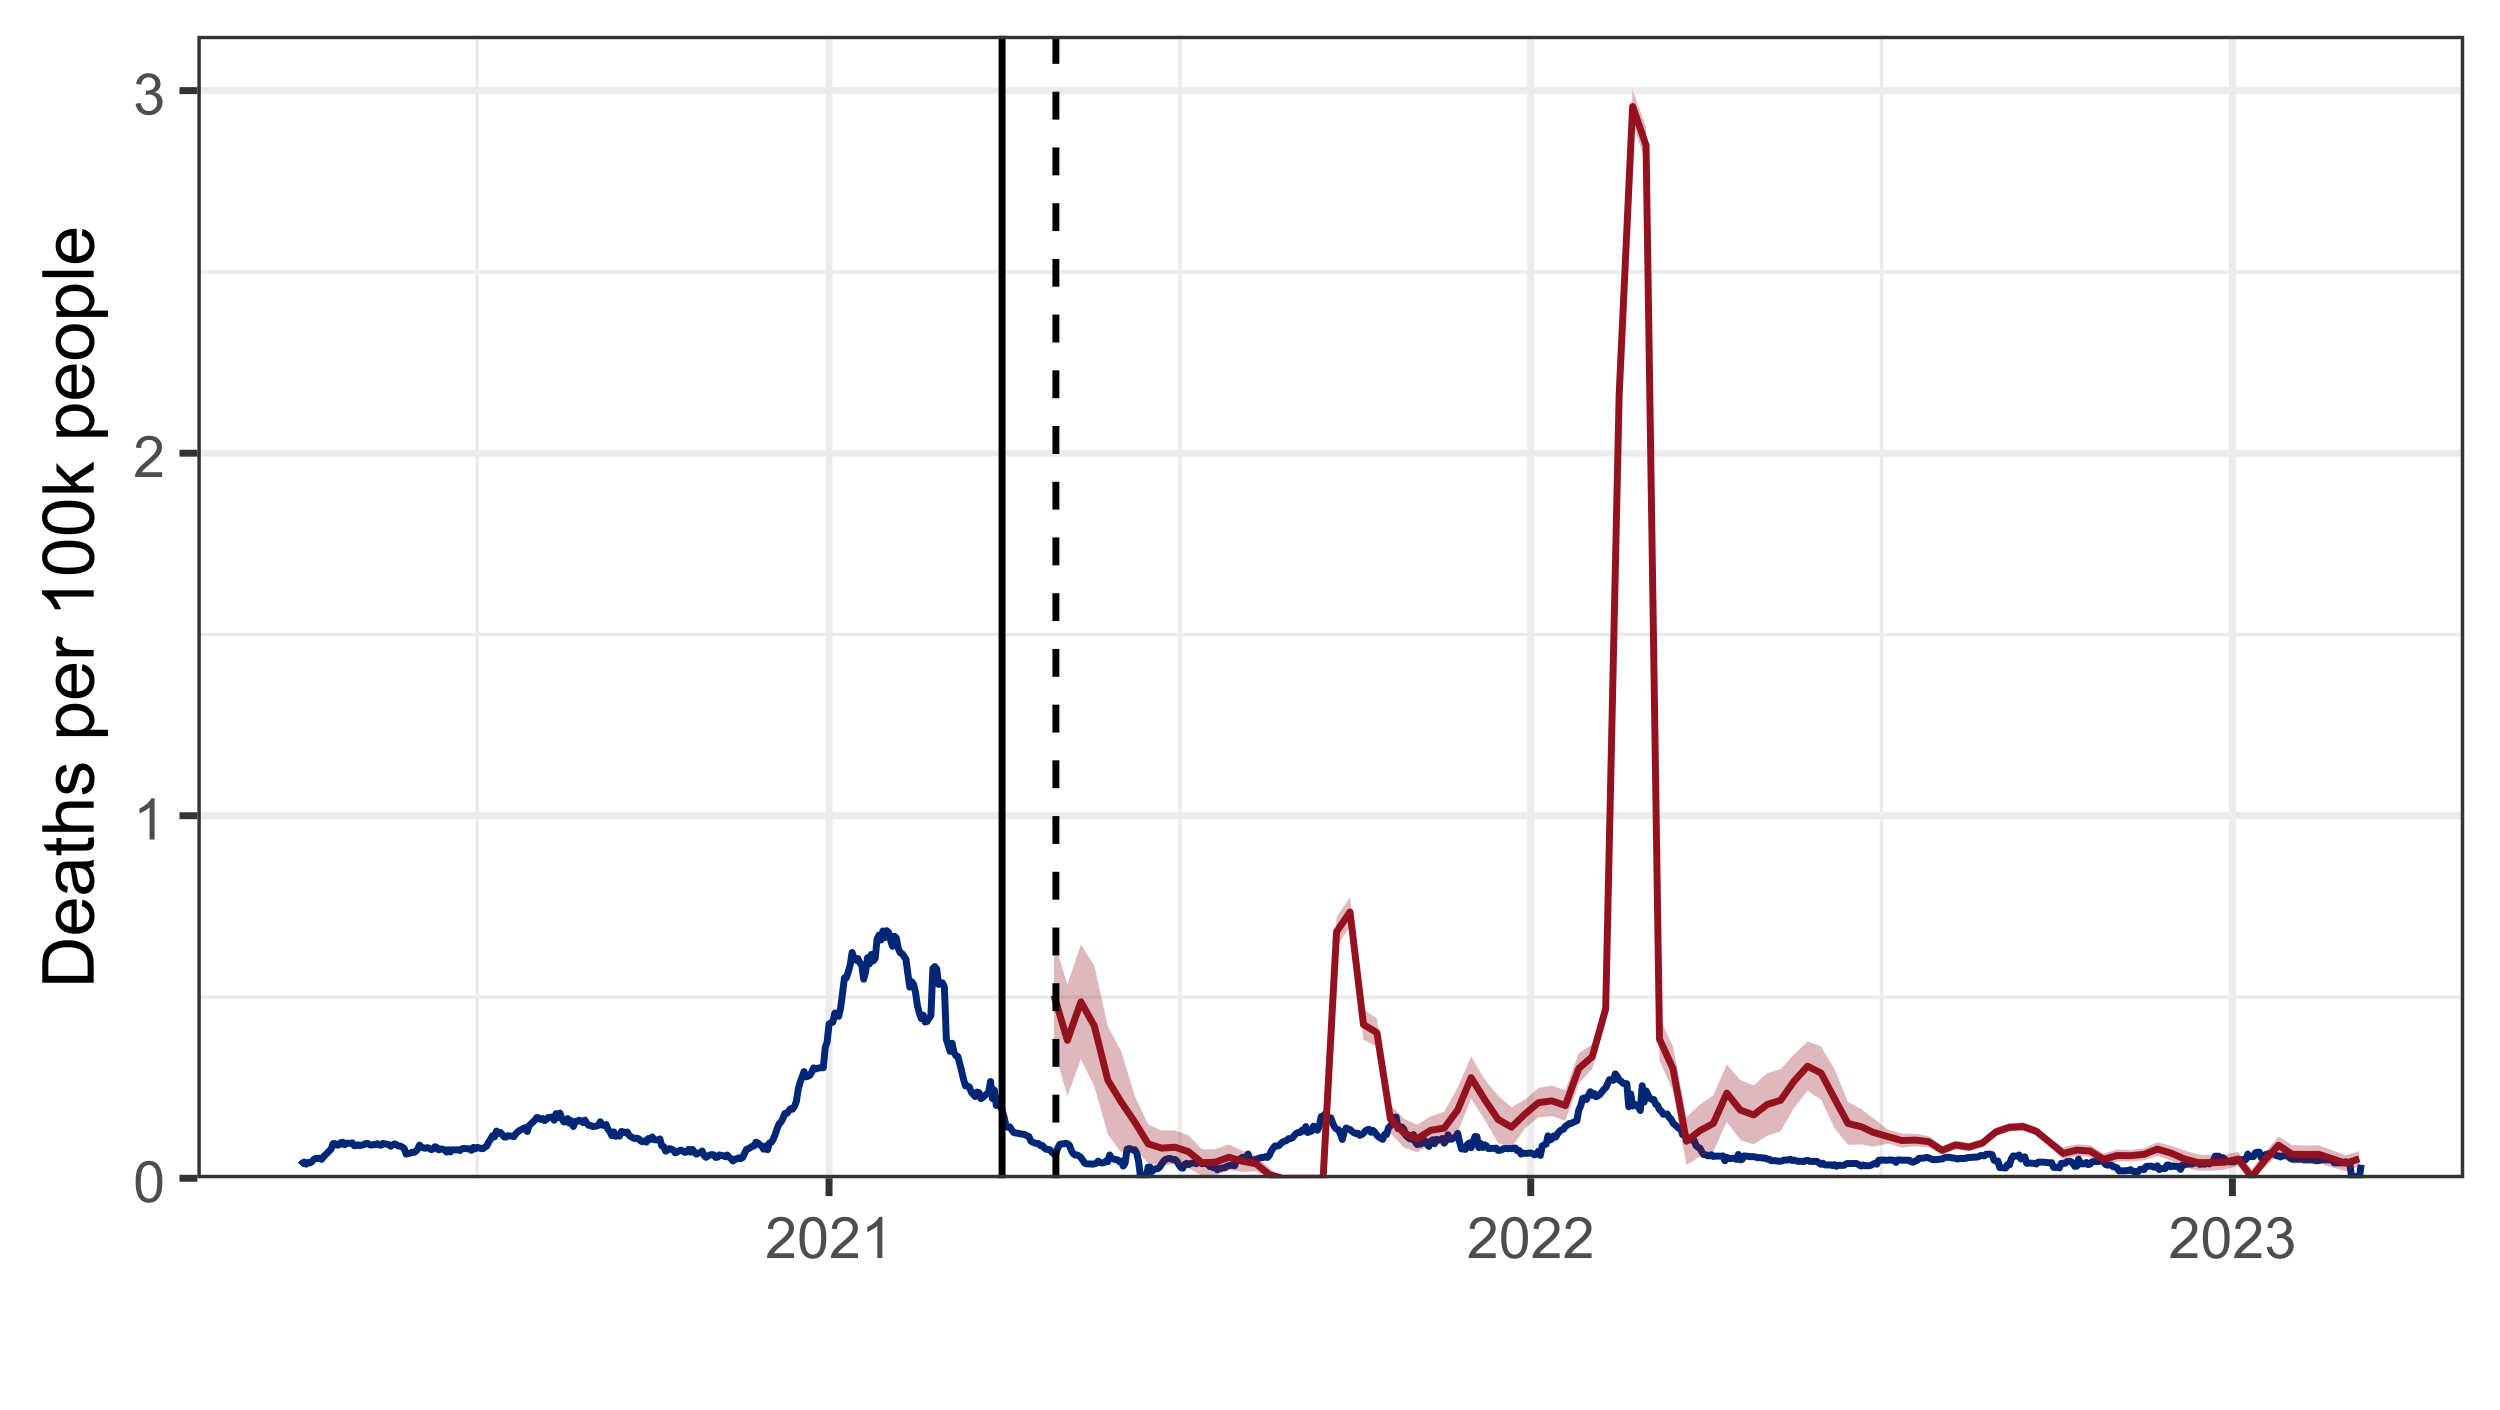 <?xml version="1.0" encoding="UTF-8"?>
<svg xmlns="http://www.w3.org/2000/svg" xmlns:xlink="http://www.w3.org/1999/xlink" width="383" height="216" viewBox="0 0 383 216">
<defs>
<g>
<g id="glyph-0-0">
<path d="M 0.367 -3.105 C 0.367 -3.852 0.441 -4.449 0.594 -4.906 C 0.75 -5.359 0.977 -5.711 1.277 -5.957 C 1.582 -6.203 1.961 -6.324 2.418 -6.324 C 2.758 -6.324 3.055 -6.258 3.309 -6.121 C 3.562 -5.984 3.773 -5.789 3.941 -5.531 C 4.105 -5.277 4.238 -4.965 4.332 -4.594 C 4.426 -4.227 4.473 -3.73 4.473 -3.105 C 4.473 -2.367 4.398 -1.77 4.246 -1.316 C 4.094 -0.863 3.867 -0.512 3.562 -0.266 C 3.262 -0.016 2.879 0.109 2.418 0.109 C 1.812 0.109 1.336 -0.109 0.988 -0.547 C 0.574 -1.07 0.367 -1.922 0.367 -3.105 M 1.16 -3.105 C 1.16 -2.074 1.281 -1.383 1.523 -1.043 C 1.766 -0.699 2.062 -0.527 2.418 -0.527 C 2.773 -0.527 3.074 -0.699 3.316 -1.043 C 3.559 -1.387 3.68 -2.074 3.68 -3.105 C 3.68 -4.145 3.559 -4.832 3.316 -5.172 C 3.074 -5.516 2.773 -5.684 2.41 -5.684 C 2.055 -5.684 1.773 -5.535 1.559 -5.234 C 1.293 -4.852 1.16 -4.141 1.16 -3.105 Z M 1.16 -3.105 "/>
</g>
<g id="glyph-0-1">
<path d="M 3.277 0 L 2.504 0 L 2.504 -4.93 C 2.32 -4.75 2.074 -4.574 1.773 -4.395 C 1.469 -4.219 1.199 -4.086 0.957 -3.996 L 0.957 -4.742 C 1.391 -4.945 1.77 -5.195 2.094 -5.484 C 2.418 -5.773 2.645 -6.055 2.781 -6.324 L 3.277 -6.324 Z M 3.277 0 "/>
</g>
<g id="glyph-0-2">
<path d="M 4.43 -0.742 L 4.43 0 L 0.266 0 C 0.262 -0.188 0.289 -0.367 0.355 -0.539 C 0.461 -0.82 0.633 -1.102 0.867 -1.375 C 1.098 -1.648 1.438 -1.969 1.879 -2.328 C 2.562 -2.891 3.023 -3.336 3.266 -3.664 C 3.508 -3.992 3.625 -4.301 3.625 -4.594 C 3.625 -4.898 3.516 -5.16 3.297 -5.367 C 3.078 -5.578 2.793 -5.684 2.441 -5.684 C 2.066 -5.684 1.77 -5.574 1.547 -5.352 C 1.324 -5.125 1.211 -4.816 1.207 -4.422 L 0.414 -4.504 C 0.469 -5.098 0.672 -5.547 1.027 -5.859 C 1.383 -6.168 1.859 -6.324 2.457 -6.324 C 3.062 -6.324 3.539 -6.156 3.895 -5.824 C 4.246 -5.488 4.422 -5.07 4.422 -4.578 C 4.422 -4.324 4.371 -4.078 4.266 -3.832 C 4.164 -3.59 3.992 -3.332 3.754 -3.062 C 3.516 -2.793 3.117 -2.426 2.562 -1.957 C 2.098 -1.566 1.801 -1.301 1.668 -1.164 C 1.535 -1.023 1.426 -0.883 1.34 -0.742 Z M 4.43 -0.742 "/>
</g>
<g id="glyph-0-3">
<path d="M 0.371 -1.664 L 1.145 -1.766 C 1.23 -1.328 1.383 -1.012 1.598 -0.82 C 1.809 -0.625 2.07 -0.527 2.375 -0.527 C 2.738 -0.527 3.047 -0.656 3.297 -0.906 C 3.547 -1.16 3.672 -1.473 3.676 -1.844 C 3.672 -2.199 3.559 -2.492 3.324 -2.723 C 3.094 -2.953 2.797 -3.066 2.441 -3.066 C 2.293 -3.066 2.113 -3.039 1.895 -2.98 L 1.98 -3.66 C 2.031 -3.656 2.074 -3.652 2.105 -3.652 C 2.434 -3.652 2.73 -3.738 2.996 -3.91 C 3.258 -4.082 3.391 -4.348 3.391 -4.703 C 3.391 -4.988 3.293 -5.223 3.102 -5.41 C 2.91 -5.598 2.664 -5.688 2.359 -5.688 C 2.059 -5.688 1.809 -5.594 1.605 -5.406 C 1.406 -5.215 1.277 -4.934 1.219 -4.555 L 0.445 -4.691 C 0.543 -5.211 0.758 -5.613 1.09 -5.898 C 1.426 -6.184 1.844 -6.324 2.344 -6.324 C 2.688 -6.324 3.004 -6.25 3.293 -6.105 C 3.582 -5.957 3.801 -5.754 3.957 -5.5 C 4.109 -5.246 4.184 -4.973 4.184 -4.688 C 4.184 -4.414 4.113 -4.168 3.965 -3.945 C 3.82 -3.723 3.605 -3.543 3.316 -3.41 C 3.691 -3.324 3.98 -3.148 4.184 -2.875 C 4.391 -2.605 4.496 -2.266 4.496 -1.859 C 4.496 -1.312 4.293 -0.844 3.895 -0.461 C 3.492 -0.078 2.984 0.113 2.371 0.113 C 1.82 0.113 1.359 -0.055 0.996 -0.383 C 0.629 -0.711 0.422 -1.141 0.371 -1.664 Z M 0.371 -1.664 "/>
</g>
<g id="glyph-1-0">
<path d="M 0 -0.848 L -7.875 -0.848 L -7.875 -3.562 C -7.875 -4.172 -7.836 -4.641 -7.762 -4.965 C -7.656 -5.414 -7.469 -5.801 -7.195 -6.117 C -6.848 -6.531 -6.398 -6.844 -5.852 -7.051 C -5.305 -7.254 -4.684 -7.359 -3.98 -7.359 C -3.383 -7.359 -2.852 -7.289 -2.391 -7.148 C -1.93 -7.008 -1.547 -6.832 -1.242 -6.613 C -0.941 -6.395 -0.703 -6.156 -0.527 -5.895 C -0.355 -5.637 -0.223 -5.32 -0.133 -4.953 C -0.043 -4.586 0 -4.168 0 -3.691 L 0 -0.848 M -0.93 -1.891 L -0.93 -3.57 C -0.93 -4.09 -0.977 -4.5 -1.074 -4.793 C -1.172 -5.09 -1.309 -5.324 -1.48 -5.5 C -1.73 -5.746 -2.062 -5.941 -2.48 -6.078 C -2.895 -6.215 -3.402 -6.285 -3.996 -6.285 C -4.82 -6.285 -5.453 -6.148 -5.895 -5.879 C -6.336 -5.609 -6.633 -5.281 -6.785 -4.895 C -6.891 -4.613 -6.945 -4.164 -6.945 -3.547 L -6.945 -1.891 Z M -0.93 -1.891 "/>
</g>
<g id="glyph-1-1">
<path d="M -1.836 -4.629 L -1.715 -5.629 C -1.129 -5.473 -0.676 -5.18 -0.355 -4.754 C -0.031 -4.328 0.129 -3.781 0.129 -3.121 C 0.129 -2.285 -0.129 -1.625 -0.641 -1.137 C -1.156 -0.648 -1.875 -0.402 -2.805 -0.402 C -3.762 -0.402 -4.508 -0.648 -5.039 -1.145 C -5.566 -1.637 -5.832 -2.277 -5.832 -3.066 C -5.832 -3.828 -5.574 -4.453 -5.055 -4.938 C -4.535 -5.418 -3.805 -5.66 -2.863 -5.66 C -2.805 -5.66 -2.719 -5.66 -2.605 -5.656 L -2.605 -1.402 C -1.977 -1.438 -1.5 -1.613 -1.164 -1.934 C -0.832 -2.254 -0.664 -2.648 -0.664 -3.125 C -0.664 -3.48 -0.758 -3.781 -0.945 -4.035 C -1.133 -4.285 -1.43 -4.484 -1.836 -4.629 M -3.398 -1.457 L -3.398 -4.641 C -3.879 -4.598 -4.238 -4.477 -4.48 -4.273 C -4.852 -3.969 -5.039 -3.566 -5.039 -3.078 C -5.039 -2.633 -4.891 -2.262 -4.594 -1.957 C -4.297 -1.656 -3.898 -1.488 -3.398 -1.457 Z M -3.398 -1.457 "/>
</g>
<g id="glyph-1-2">
<path d="M -0.703 -4.445 C -0.398 -4.09 -0.184 -3.746 -0.059 -3.414 C 0.066 -3.082 0.129 -2.727 0.129 -2.348 C 0.129 -1.719 -0.023 -1.238 -0.332 -0.902 C -0.637 -0.566 -1.027 -0.398 -1.504 -0.398 C -1.781 -0.398 -2.039 -0.461 -2.27 -0.59 C -2.5 -0.715 -2.688 -0.883 -2.824 -1.086 C -2.965 -1.293 -3.07 -1.527 -3.141 -1.785 C -3.191 -1.973 -3.242 -2.258 -3.289 -2.641 C -3.379 -3.422 -3.492 -3.996 -3.621 -4.367 C -3.754 -4.371 -3.836 -4.371 -3.871 -4.371 C -4.266 -4.371 -4.543 -4.281 -4.703 -4.098 C -4.922 -3.852 -5.031 -3.484 -5.031 -2.996 C -5.031 -2.543 -4.953 -2.207 -4.793 -1.988 C -4.633 -1.773 -4.352 -1.613 -3.949 -1.508 L -4.078 -0.562 C -4.48 -0.648 -4.809 -0.793 -5.059 -0.988 C -5.305 -1.184 -5.496 -1.469 -5.633 -1.844 C -5.766 -2.215 -5.832 -2.645 -5.832 -3.137 C -5.832 -3.625 -5.777 -4.02 -5.66 -4.324 C -5.547 -4.629 -5.402 -4.852 -5.23 -4.996 C -5.055 -5.137 -4.836 -5.238 -4.57 -5.297 C -4.406 -5.328 -4.109 -5.344 -3.68 -5.344 L -2.391 -5.344 C -1.492 -5.344 -0.922 -5.363 -0.684 -5.406 C -0.445 -5.445 -0.219 -5.527 0 -5.648 L 0 -4.641 C -0.199 -4.539 -0.434 -4.477 -0.703 -4.445 M -2.863 -4.367 C -2.719 -4.016 -2.598 -3.488 -2.496 -2.789 C -2.441 -2.391 -2.375 -2.109 -2.305 -1.945 C -2.234 -1.781 -2.129 -1.652 -1.988 -1.562 C -1.852 -1.473 -1.699 -1.43 -1.531 -1.43 C -1.273 -1.43 -1.059 -1.527 -0.887 -1.723 C -0.715 -1.918 -0.629 -2.203 -0.629 -2.578 C -0.629 -2.949 -0.711 -3.281 -0.871 -3.57 C -1.035 -3.863 -1.258 -4.074 -1.543 -4.211 C -1.762 -4.316 -2.082 -4.367 -2.508 -4.367 Z M -2.863 -4.367 "/>
</g>
<g id="glyph-1-3">
<path d="M -0.863 -2.836 L -0.012 -2.977 C 0.047 -2.703 0.074 -2.461 0.074 -2.246 C 0.074 -1.895 0.02 -1.621 -0.09 -1.43 C -0.203 -1.234 -0.348 -1.098 -0.527 -1.02 C -0.711 -0.941 -1.09 -0.902 -1.672 -0.902 L -4.953 -0.902 L -4.953 -0.195 L -5.703 -0.195 L -5.703 -0.902 L -7.117 -0.902 L -7.695 -1.863 L -5.703 -1.863 L -5.703 -2.836 L -4.953 -2.836 L -4.953 -1.863 L -1.617 -1.863 C -1.34 -1.863 -1.164 -1.879 -1.086 -1.914 C -1.008 -1.949 -0.945 -2.004 -0.898 -2.082 C -0.852 -2.16 -0.828 -2.27 -0.828 -2.41 C -0.828 -2.52 -0.84 -2.66 -0.863 -2.836 Z M -0.863 -2.836 "/>
</g>
<g id="glyph-1-4">
<path d="M 0 -0.727 L -7.875 -0.727 L -7.875 -1.691 L -5.047 -1.691 C -5.57 -2.145 -5.832 -2.711 -5.832 -3.398 C -5.832 -3.824 -5.75 -4.188 -5.582 -4.5 C -5.418 -4.812 -5.188 -5.035 -4.895 -5.168 C -4.598 -5.305 -4.172 -5.371 -3.613 -5.371 L 0 -5.371 L 0 -4.406 L -3.613 -4.406 C -4.098 -4.406 -4.449 -4.301 -4.672 -4.09 C -4.891 -3.879 -5 -3.586 -5 -3.203 C -5 -2.914 -4.926 -2.645 -4.777 -2.395 C -4.629 -2.141 -4.426 -1.961 -4.172 -1.852 C -3.918 -1.746 -3.566 -1.691 -3.121 -1.691 L 0 -1.691 Z M 0 -0.727 "/>
</g>
<g id="glyph-1-5">
<path d="M -1.703 -0.34 L -1.852 -1.293 C -1.469 -1.348 -1.176 -1.496 -0.973 -1.742 C -0.77 -1.988 -0.664 -2.332 -0.664 -2.773 C -0.664 -3.215 -0.758 -3.547 -0.938 -3.758 C -1.117 -3.977 -1.332 -4.082 -1.574 -4.082 C -1.793 -4.082 -1.965 -3.988 -2.09 -3.797 C -2.176 -3.664 -2.285 -3.336 -2.418 -2.809 C -2.598 -2.102 -2.75 -1.609 -2.883 -1.336 C -3.012 -1.062 -3.191 -0.852 -3.426 -0.711 C -3.656 -0.57 -3.91 -0.5 -4.188 -0.5 C -4.445 -0.5 -4.68 -0.559 -4.895 -0.676 C -5.113 -0.789 -5.293 -0.949 -5.438 -1.148 C -5.547 -1.301 -5.641 -1.504 -5.719 -1.766 C -5.793 -2.023 -5.832 -2.301 -5.832 -2.602 C -5.832 -3.047 -5.77 -3.441 -5.641 -3.777 C -5.512 -4.117 -5.336 -4.367 -5.117 -4.527 C -4.895 -4.688 -4.602 -4.801 -4.234 -4.859 L -4.102 -3.914 C -4.398 -3.871 -4.625 -3.75 -4.789 -3.543 C -4.957 -3.336 -5.039 -3.047 -5.039 -2.668 C -5.039 -2.227 -4.965 -1.91 -4.816 -1.719 C -4.672 -1.527 -4.5 -1.434 -4.301 -1.434 C -4.176 -1.434 -4.062 -1.473 -3.965 -1.551 C -3.859 -1.633 -3.773 -1.754 -3.707 -1.922 C -3.672 -2.02 -3.586 -2.305 -3.461 -2.777 C -3.277 -3.461 -3.125 -3.938 -3.012 -4.207 C -2.895 -4.48 -2.727 -4.691 -2.504 -4.844 C -2.281 -5 -2.004 -5.074 -1.676 -5.074 C -1.352 -5.074 -1.051 -4.98 -0.766 -4.793 C -0.48 -4.605 -0.262 -4.336 -0.105 -3.98 C 0.051 -3.625 0.129 -3.223 0.129 -2.777 C 0.129 -2.035 -0.023 -1.473 -0.332 -1.082 C -0.641 -0.695 -1.098 -0.445 -1.703 -0.34 Z M -1.703 -0.34 "/>
</g>
<g id="glyph-1-6">
</g>
<g id="glyph-1-7">
<path d="M 2.188 -0.727 L -5.703 -0.727 L -5.703 -1.605 L -4.961 -1.605 C -5.254 -1.812 -5.469 -2.047 -5.617 -2.309 C -5.762 -2.57 -5.832 -2.887 -5.832 -3.262 C -5.832 -3.746 -5.707 -4.176 -5.457 -4.551 C -5.207 -4.922 -4.852 -5.203 -4.395 -5.391 C -3.941 -5.582 -3.438 -5.676 -2.895 -5.676 C -2.312 -5.676 -1.785 -5.574 -1.32 -5.363 C -0.852 -5.152 -0.492 -4.848 -0.246 -4.449 C 0.004 -4.051 0.129 -3.633 0.129 -3.191 C 0.129 -2.867 0.062 -2.578 -0.074 -2.324 C -0.211 -2.066 -0.383 -1.855 -0.59 -1.691 L 2.188 -1.691 L 2.188 -0.727 M -2.82 -1.602 C -2.086 -1.602 -1.543 -1.75 -1.191 -2.047 C -0.84 -2.344 -0.664 -2.703 -0.664 -3.125 C -0.664 -3.555 -0.848 -3.922 -1.211 -4.23 C -1.574 -4.535 -2.137 -4.688 -2.898 -4.688 C -3.629 -4.688 -4.172 -4.539 -4.531 -4.242 C -4.895 -3.941 -5.074 -3.586 -5.074 -3.168 C -5.074 -2.758 -4.883 -2.395 -4.5 -2.074 C -4.113 -1.758 -3.555 -1.602 -2.82 -1.602 Z M -2.82 -1.602 "/>
</g>
<g id="glyph-1-8">
<path d="M 0 -0.715 L -5.703 -0.715 L -5.703 -1.586 L -4.84 -1.586 C -5.242 -1.805 -5.512 -2.012 -5.641 -2.199 C -5.77 -2.387 -5.832 -2.594 -5.832 -2.82 C -5.832 -3.145 -5.73 -3.477 -5.523 -3.812 L -4.625 -3.48 C -4.766 -3.246 -4.832 -3.008 -4.836 -2.773 C -4.832 -2.559 -4.77 -2.371 -4.645 -2.203 C -4.516 -2.035 -4.34 -1.914 -4.113 -1.844 C -3.77 -1.734 -3.395 -1.68 -2.984 -1.68 L 0 -1.68 Z M 0 -0.715 "/>
</g>
<g id="glyph-1-9">
<path d="M 0 -4.098 L 0 -3.133 L -6.16 -3.133 C -5.938 -2.898 -5.715 -2.594 -5.496 -2.215 C -5.273 -1.836 -5.105 -1.5 -4.996 -1.199 L -5.93 -1.199 C -6.184 -1.738 -6.492 -2.211 -6.852 -2.617 C -7.215 -3.02 -7.566 -3.309 -7.906 -3.477 L -7.906 -4.098 Z M 0 -4.098 "/>
</g>
<g id="glyph-1-10">
<path d="M -3.883 -0.457 C -4.812 -0.457 -5.562 -0.551 -6.133 -0.742 C -6.699 -0.934 -7.137 -1.219 -7.445 -1.598 C -7.754 -1.977 -7.906 -2.449 -7.906 -3.023 C -7.906 -3.445 -7.82 -3.816 -7.652 -4.137 C -7.48 -4.453 -7.234 -4.719 -6.914 -4.926 C -6.594 -5.133 -6.203 -5.297 -5.746 -5.414 C -5.285 -5.531 -4.664 -5.59 -3.883 -5.59 C -2.961 -5.59 -2.215 -5.496 -1.645 -5.305 C -1.078 -5.117 -0.641 -4.832 -0.332 -4.457 C -0.02 -4.078 0.133 -3.602 0.133 -3.023 C 0.133 -2.266 -0.137 -1.668 -0.684 -1.234 C -1.336 -0.715 -2.406 -0.457 -3.883 -0.457 M -3.883 -1.449 C -2.59 -1.449 -1.73 -1.602 -1.301 -1.902 C -0.875 -2.207 -0.66 -2.578 -0.66 -3.023 C -0.66 -3.469 -0.875 -3.84 -1.305 -4.145 C -1.734 -4.445 -2.594 -4.598 -3.883 -4.598 C -5.18 -4.598 -6.039 -4.445 -6.469 -4.145 C -6.895 -3.84 -7.105 -3.465 -7.105 -3.012 C -7.105 -2.57 -6.918 -2.215 -6.543 -1.949 C -6.062 -1.617 -5.176 -1.449 -3.883 -1.449 Z M -3.883 -1.449 "/>
</g>
<g id="glyph-1-11">
<path d="M 0 -0.73 L -7.875 -0.73 L -7.875 -1.699 L -3.383 -1.699 L -5.703 -3.984 L -5.703 -5.238 L -3.586 -3.055 L 0 -5.457 L 0 -4.266 L -2.918 -2.379 L -2.262 -1.699 L 0 -1.695 Z M 0 -0.73 "/>
</g>
<g id="glyph-1-12">
<path d="M -2.852 -0.367 C -3.91 -0.367 -4.691 -0.66 -5.199 -1.246 C -5.621 -1.738 -5.832 -2.336 -5.832 -3.039 C -5.832 -3.824 -5.574 -4.465 -5.062 -4.961 C -4.547 -5.461 -3.84 -5.711 -2.934 -5.711 C -2.199 -5.711 -1.621 -5.598 -1.199 -5.379 C -0.781 -5.16 -0.453 -4.84 -0.219 -4.418 C 0.012 -3.996 0.129 -3.539 0.129 -3.039 C 0.129 -2.242 -0.129 -1.598 -0.641 -1.105 C -1.152 -0.613 -1.891 -0.367 -2.852 -0.367 M -2.852 -1.359 C -2.121 -1.359 -1.574 -1.52 -1.211 -1.836 C -0.848 -2.156 -0.664 -2.555 -0.664 -3.039 C -0.664 -3.52 -0.848 -3.918 -1.215 -4.238 C -1.578 -4.555 -2.137 -4.715 -2.883 -4.715 C -3.59 -4.715 -4.125 -4.555 -4.488 -4.234 C -4.852 -3.914 -5.031 -3.516 -5.031 -3.039 C -5.031 -2.559 -4.852 -2.156 -4.492 -1.836 C -4.129 -1.52 -3.582 -1.359 -2.852 -1.359 Z M -2.852 -1.359 "/>
</g>
<g id="glyph-1-13">
<path d="M 0 -0.703 L -7.875 -0.703 L -7.875 -1.672 L 0 -1.672 Z M 0 -0.703 "/>
</g>
</g>
<clipPath id="clip-0">
<path clip-rule="nonzero" d="M 30.234 5.48 L 377.52 5.48 L 377.52 180.512 L 30.234 180.512 Z M 30.234 5.48 "/>
</clipPath>
<clipPath id="clip-1">
<path clip-rule="nonzero" d="M 30.234 152 L 377.52 152 L 377.52 154 L 30.234 154 Z M 30.234 152 "/>
</clipPath>
<clipPath id="clip-2">
<path clip-rule="nonzero" d="M 30.234 96 L 377.52 96 L 377.52 98 L 30.234 98 Z M 30.234 96 "/>
</clipPath>
<clipPath id="clip-3">
<path clip-rule="nonzero" d="M 30.234 41 L 377.52 41 L 377.52 42 L 30.234 42 Z M 30.234 41 "/>
</clipPath>
<clipPath id="clip-4">
<path clip-rule="nonzero" d="M 72 5.48 L 74 5.48 L 74 180.512 L 72 180.512 Z M 72 5.48 "/>
</clipPath>
<clipPath id="clip-5">
<path clip-rule="nonzero" d="M 180 5.48 L 182 5.48 L 182 180.512 L 180 180.512 Z M 180 5.48 "/>
</clipPath>
<clipPath id="clip-6">
<path clip-rule="nonzero" d="M 287 5.48 L 289 5.48 L 289 180.512 L 287 180.512 Z M 287 5.48 "/>
</clipPath>
<clipPath id="clip-7">
<path clip-rule="nonzero" d="M 30.234 179 L 377.52 179 L 377.52 180.512 L 30.234 180.512 Z M 30.234 179 "/>
</clipPath>
<clipPath id="clip-8">
<path clip-rule="nonzero" d="M 30.234 124 L 377.52 124 L 377.52 126 L 30.234 126 Z M 30.234 124 "/>
</clipPath>
<clipPath id="clip-9">
<path clip-rule="nonzero" d="M 30.234 68 L 377.52 68 L 377.52 70 L 30.234 70 Z M 30.234 68 "/>
</clipPath>
<clipPath id="clip-10">
<path clip-rule="nonzero" d="M 30.234 13 L 377.52 13 L 377.52 15 L 30.234 15 Z M 30.234 13 "/>
</clipPath>
<clipPath id="clip-11">
<path clip-rule="nonzero" d="M 126 5.48 L 128 5.48 L 128 180.512 L 126 180.512 Z M 126 5.48 "/>
</clipPath>
<clipPath id="clip-12">
<path clip-rule="nonzero" d="M 233 5.48 L 236 5.48 L 236 180.512 L 233 180.512 Z M 233 5.48 "/>
</clipPath>
<clipPath id="clip-13">
<path clip-rule="nonzero" d="M 341 5.48 L 343 5.48 L 343 180.512 L 341 180.512 Z M 341 5.48 "/>
</clipPath>
<clipPath id="clip-14">
<path clip-rule="nonzero" d="M 45 142 L 363 142 L 363 180.512 L 45 180.512 Z M 45 142 "/>
</clipPath>
<clipPath id="clip-15">
<path clip-rule="nonzero" d="M 160 15 L 362 15 L 362 180.512 L 160 180.512 Z M 160 15 "/>
</clipPath>
<clipPath id="clip-16">
<path clip-rule="nonzero" d="M 161 13 L 362 13 L 362 180.512 L 161 180.512 Z M 161 13 "/>
</clipPath>
<clipPath id="clip-17">
<path clip-rule="nonzero" d="M 152 5.48 L 155 5.48 L 155 180.512 L 152 180.512 Z M 152 5.48 "/>
</clipPath>
<clipPath id="clip-18">
<path clip-rule="nonzero" d="M 161 5.48 L 163 5.48 L 163 180.512 L 161 180.512 Z M 161 5.48 "/>
</clipPath>
<clipPath id="clip-19">
<path clip-rule="nonzero" d="M 30.234 5.48 L 377.52 5.48 L 377.52 180.512 L 30.234 180.512 Z M 30.234 5.48 "/>
</clipPath>
</defs>
<rect x="-38.3" y="-21.6" width="459.6" height="259.2" fill="rgb(100%, 100%, 100%)" fill-opacity="1"/>
<rect x="-38.3" y="-21.6" width="459.6" height="259.2" fill="rgb(100%, 100%, 100%)" fill-opacity="1"/>
<path fill="none" stroke-width="1.067" stroke-linecap="round" stroke-linejoin="round" stroke="rgb(100%, 100%, 100%)" stroke-opacity="1" stroke-miterlimit="10" d="M 0 216 L 383 216 L 383 0 L 0 0 Z M 0 216 "/>
<g clip-path="url(#clip-0)">
<path fill-rule="nonzero" fill="rgb(100%, 100%, 100%)" fill-opacity="1" d="M 30.234 180.508 L 377.52 180.508 L 377.52 5.477 L 30.234 5.477 Z M 30.234 180.508 "/>
</g>
<g clip-path="url(#clip-1)">
<path fill="none" stroke-width="0.533" stroke-linecap="butt" stroke-linejoin="round" stroke="rgb(92.157%, 92.157%, 92.157%)" stroke-opacity="1" stroke-miterlimit="10" d="M 30.234 152.738 L 377.52 152.738 "/>
</g>
<g clip-path="url(#clip-2)">
<path fill="none" stroke-width="0.533" stroke-linecap="butt" stroke-linejoin="round" stroke="rgb(92.157%, 92.157%, 92.157%)" stroke-opacity="1" stroke-miterlimit="10" d="M 30.234 97.199 L 377.52 97.199 "/>
</g>
<g clip-path="url(#clip-3)">
<path fill="none" stroke-width="0.533" stroke-linecap="butt" stroke-linejoin="round" stroke="rgb(92.157%, 92.157%, 92.157%)" stroke-opacity="1" stroke-miterlimit="10" d="M 30.234 41.656 L 377.52 41.656 "/>
</g>
<g clip-path="url(#clip-4)">
<path fill="none" stroke-width="0.533" stroke-linecap="butt" stroke-linejoin="round" stroke="rgb(92.157%, 92.157%, 92.157%)" stroke-opacity="1" stroke-miterlimit="10" d="M 73.113 180.508 L 73.113 5.48 "/>
</g>
<g clip-path="url(#clip-5)">
<path fill="none" stroke-width="0.533" stroke-linecap="butt" stroke-linejoin="round" stroke="rgb(92.157%, 92.157%, 92.157%)" stroke-opacity="1" stroke-miterlimit="10" d="M 180.758 180.508 L 180.758 5.48 "/>
</g>
<g clip-path="url(#clip-6)">
<path fill="none" stroke-width="0.533" stroke-linecap="butt" stroke-linejoin="round" stroke="rgb(92.157%, 92.157%, 92.157%)" stroke-opacity="1" stroke-miterlimit="10" d="M 288.254 180.508 L 288.254 5.48 "/>
</g>
<g clip-path="url(#clip-7)">
<path fill="none" stroke-width="1.067" stroke-linecap="butt" stroke-linejoin="round" stroke="rgb(92.157%, 92.157%, 92.157%)" stroke-opacity="1" stroke-miterlimit="10" d="M 30.234 180.508 L 377.52 180.508 "/>
</g>
<g clip-path="url(#clip-8)">
<path fill="none" stroke-width="1.067" stroke-linecap="butt" stroke-linejoin="round" stroke="rgb(92.157%, 92.157%, 92.157%)" stroke-opacity="1" stroke-miterlimit="10" d="M 30.234 124.969 L 377.52 124.969 "/>
</g>
<g clip-path="url(#clip-9)">
<path fill="none" stroke-width="1.067" stroke-linecap="butt" stroke-linejoin="round" stroke="rgb(92.157%, 92.157%, 92.157%)" stroke-opacity="1" stroke-miterlimit="10" d="M 30.234 69.43 L 377.52 69.43 "/>
</g>
<g clip-path="url(#clip-10)">
<path fill="none" stroke-width="1.067" stroke-linecap="butt" stroke-linejoin="round" stroke="rgb(92.157%, 92.157%, 92.157%)" stroke-opacity="1" stroke-miterlimit="10" d="M 30.234 13.887 L 377.52 13.887 "/>
</g>
<g clip-path="url(#clip-11)">
<path fill="none" stroke-width="1.067" stroke-linecap="butt" stroke-linejoin="round" stroke="rgb(92.157%, 92.157%, 92.157%)" stroke-opacity="1" stroke-miterlimit="10" d="M 127.012 180.508 L 127.012 5.48 "/>
</g>
<g clip-path="url(#clip-12)">
<path fill="none" stroke-width="1.067" stroke-linecap="butt" stroke-linejoin="round" stroke="rgb(92.157%, 92.157%, 92.157%)" stroke-opacity="1" stroke-miterlimit="10" d="M 234.508 180.508 L 234.508 5.48 "/>
</g>
<g clip-path="url(#clip-13)">
<path fill="none" stroke-width="1.067" stroke-linecap="butt" stroke-linejoin="round" stroke="rgb(92.157%, 92.157%, 92.157%)" stroke-opacity="1" stroke-miterlimit="10" d="M 342.004 180.508 L 342.004 5.48 "/>
</g>
<g clip-path="url(#clip-14)">
<path fill="none" stroke-width="1.067" stroke-linecap="butt" stroke-linejoin="round" stroke="rgb(0%, 14.902%, 46.275%)" stroke-opacity="1" stroke-miterlimit="10" d="M 46.02 178.473 L 46.312 178.191 L 46.609 178.027 L 46.902 178.348 L 47.199 178.078 L 47.492 178.156 L 47.785 177.957 L 48.082 177.617 L 48.375 177.469 L 48.672 177.488 L 48.965 177.438 L 49.258 177.609 L 49.555 177.246 L 49.848 176.926 L 50.145 176.633 L 50.73 176.031 L 51.027 175.207 L 51.32 175.199 L 51.617 175.438 L 51.91 175.41 L 52.203 175.066 L 52.5 174.988 L 52.793 175.387 L 53.086 175.137 L 53.383 175.156 L 53.676 175.156 L 53.973 175.086 L 54.266 175.52 L 54.559 175.527 L 54.855 175.387 L 55.148 175.52 L 55.445 175.418 L 55.738 175.367 L 56.031 175.188 L 56.328 175.176 L 56.621 175.379 L 56.918 175.43 L 57.211 175.34 L 57.504 175.359 L 57.801 175.207 L 58.094 175.41 L 58.391 175.449 L 58.684 175.156 L 58.977 175.246 L 59.273 175.297 L 59.566 175.348 L 59.863 175.609 L 60.156 175.379 L 60.449 175.246 L 60.746 175.367 L 61.039 175.578 L 61.336 175.578 L 61.629 175.738 L 61.922 175.941 L 62.219 176.812 L 62.512 176.703 L 62.809 176.684 L 63.102 176.523 L 63.395 176.555 L 63.691 176.395 L 63.984 176.051 L 64.277 175.43 L 64.574 175.75 L 64.867 175.852 L 65.164 175.91 L 65.457 175.82 L 65.75 175.922 L 66.047 176.113 L 66.34 176.051 L 66.637 175.68 L 66.93 175.809 L 67.223 176.16 L 67.52 176.02 L 67.812 176.051 L 68.109 176.152 L 68.402 176.492 L 68.695 176.141 L 68.992 176.473 L 69.285 176.141 L 69.582 176.172 L 69.875 176.16 L 70.168 176.141 L 70.465 176.262 L 70.758 176 L 71.055 175.941 L 71.348 175.961 L 71.641 176 L 71.938 176 L 72.23 176.23 L 72.527 175.781 L 72.82 176 L 73.113 175.781 L 73.41 175.859 L 73.703 175.961 L 74 175.973 L 74.293 175.738 L 74.586 175.559 L 74.883 174.938 L 75.176 174.496 L 75.469 173.984 L 75.766 174.172 L 76.059 173.281 L 76.355 173.633 L 76.648 173.492 L 76.941 173.793 L 77.238 174.172 L 77.531 174.203 L 77.828 173.984 L 78.121 174.031 L 78.414 174.055 L 78.711 174.145 L 79.004 173.711 L 79.301 173.41 L 79.594 173.18 L 79.887 173.078 L 80.184 172.859 L 80.477 172.746 L 80.773 173.34 L 81.066 172.457 L 81.359 172.156 L 81.656 171.883 L 81.949 171.594 L 82.246 171.203 L 82.539 171.273 L 82.832 171.492 L 83.129 171.363 L 83.422 171.672 L 83.719 171.492 L 84.012 171.191 L 84.305 171.184 L 84.602 171.121 L 84.895 171.613 L 85.188 170.609 L 85.484 171.242 L 85.777 170.527 L 86.074 171.312 L 86.367 171.863 L 86.66 171.875 L 86.957 171.371 L 87.25 172.074 L 87.547 171.695 L 87.84 172.578 L 88.133 171.805 L 88.43 171.793 L 88.723 171.613 L 89.02 171.742 L 89.312 171.977 L 89.605 171.602 L 89.902 172.105 L 90.195 172.398 L 90.492 172.418 L 90.785 172.578 L 91.078 172.566 L 91.375 172.508 L 91.668 172.398 L 91.965 171.855 L 92.258 172.355 L 92.551 172.438 L 92.848 172.277 L 93.141 173 L 93.438 173.371 L 93.73 173.992 L 94.023 173.41 L 94.32 174.082 L 94.613 174.004 L 94.91 174.055 L 95.203 173.34 L 95.496 173.41 L 95.793 173.543 L 96.086 173.43 L 96.379 173.934 L 96.676 174.152 L 96.969 174.305 L 97.266 174.434 L 97.559 174.363 L 97.852 174.465 L 98.148 174.797 L 98.441 174.918 L 98.738 174.766 L 99.031 174.969 L 99.324 174.426 L 99.621 174.574 L 99.914 174.184 L 100.211 174.594 L 100.504 174.637 L 100.797 174.637 L 101.094 174.484 L 101.387 175.559 L 101.684 175.668 L 101.977 176.352 L 102.27 176.211 L 102.566 175.973 L 102.859 176.043 L 103.156 176.191 L 103.449 176.613 L 103.742 176.504 L 104.039 176.273 L 104.332 176.203 L 104.629 176.363 L 104.922 176.543 L 105.215 176.484 L 105.512 176.082 L 105.805 176.504 L 106.102 176.102 L 106.395 176.543 L 106.688 176.812 L 106.984 176.625 L 107.277 176.602 L 107.57 176.332 L 107.867 177.023 L 108.16 177.297 L 108.457 177.117 L 108.75 176.945 L 109.043 176.875 L 109.34 176.926 L 109.633 177.316 L 109.93 177.285 L 110.223 176.934 L 110.516 177.055 L 110.812 177.047 L 111.105 177.207 L 111.402 176.953 L 111.695 177.285 L 111.988 177.516 L 112.285 177.867 L 112.578 177.566 L 112.875 177.559 L 113.168 177.375 L 113.461 177.508 L 113.758 177.348 L 114.051 176.703 L 114.348 176.102 L 114.641 175.992 L 114.934 175.82 L 115.23 175.609 L 115.523 175.559 L 115.82 174.988 L 116.113 175.109 L 116.406 175.387 L 116.703 175.629 L 116.996 176.062 L 117.293 175.559 L 117.586 176.141 L 117.879 175.109 L 118.176 174.988 L 118.469 174.516 L 118.762 173.801 L 119.059 172.887 L 119.352 172.188 L 119.648 171.895 L 119.941 171.371 L 120.234 170.59 L 120.531 170.59 L 120.824 170.199 L 121.121 169.848 L 121.414 169.926 L 121.707 169.516 L 122.004 168.73 L 122.297 166.805 L 122.594 165.77 L 122.887 164.977 L 123.18 164.164 L 123.477 164.977 L 123.77 164.895 L 124.066 164.727 L 124.359 164.254 L 124.652 163.602 L 124.949 163.773 L 125.242 163.66 L 125.539 163.602 L 125.832 163.582 L 126.125 163.582 L 126.422 160.48 L 126.715 159.613 L 127.012 156.883 L 127.305 156.684 L 127.598 156.594 L 127.895 155.207 L 128.188 155.258 L 128.484 155.699 L 128.777 154.426 L 129.07 152.227 L 129.367 149.797 L 129.66 149.797 L 129.953 148.91 L 130.25 147.828 L 130.543 145.922 L 130.84 146.824 L 131.133 147.113 L 131.426 146.844 L 131.723 147.516 L 132.016 147.828 L 132.312 150.008 L 132.605 148.91 L 132.898 146.723 L 133.195 147.656 L 133.488 146.223 L 133.785 147.207 L 134.078 146.812 L 134.371 143.84 L 134.668 143.258 L 134.961 144.004 L 135.258 142.625 L 135.551 143.629 L 135.844 142.578 L 136.141 142.867 L 136.434 144.062 L 136.73 144.965 L 137.023 143.43 L 137.316 143.723 L 137.613 145.277 L 137.906 145.961 L 138.203 146.102 L 138.496 146.531 L 138.789 146.973 L 139.086 149.203 L 139.379 151.223 L 139.676 150.406 L 139.969 150.82 L 140.262 152.074 L 140.559 154.113 L 140.852 155.238 L 141.145 156.051 L 141.441 155.527 L 141.734 156.574 L 142.031 156.492 L 142.324 156.02 L 142.617 155.57 L 142.914 148.379 L 143.207 148.078 L 143.504 148.422 L 143.797 150.82 L 144.09 150.688 L 144.387 150.57 L 144.68 151.203 L 144.977 159.215 L 145.27 160.148 L 145.562 161.07 L 145.859 159.824 L 146.152 161.242 L 146.449 161.723 L 146.742 161.863 L 147.035 162.949 L 147.332 164.145 L 147.625 165.398 L 147.922 166.363 L 148.215 166.371 L 148.508 166.543 L 148.805 167.305 L 149.098 167.668 L 149.395 167.988 L 149.688 167.305 L 149.98 167.395 L 150.277 168.309 L 150.57 168.109 L 150.867 167.848 L 151.16 167.586 L 151.453 167.395 L 151.75 165.691 L 152.043 168.309 L 152.336 167.004 L 152.633 169.363 L 152.926 168.379 L 153.223 169.363 L 153.516 170.098 L 153.809 171.07 L 154.105 172.375 L 154.398 172.699 L 154.695 172.629 L 154.988 173.09 L 155.281 173.492 L 155.578 173.57 L 155.871 173.602 L 156.168 173.672 L 156.461 173.73 L 156.754 173.762 L 157.051 173.824 L 157.344 174.012 L 157.641 174.133 L 157.934 174.828 L 158.227 174.996 L 158.523 175.109 L 158.816 175.188 L 159.113 175.207 L 159.406 175.527 L 159.699 175.488 L 159.996 175.871 L 160.289 176.082 L 160.586 176.09 L 160.879 176.172 L 161.172 176.543 L 161.469 176.812 L 161.762 176.684 L 162.059 175.871 L 162.352 175.316 L 162.645 175.246 L 162.941 175.238 L 163.234 175.148 L 163.527 175.219 L 163.824 175.43 L 164.117 176.223 L 164.414 176.742 L 164.707 176.953 L 165 176.926 L 165.297 177.094 L 165.59 177.328 L 165.887 177.75 L 166.18 178.199 L 166.473 178.301 L 166.77 178.309 L 167.062 178.309 L 167.359 178.359 L 167.652 178.301 L 167.945 178.211 L 168.242 177.879 L 168.535 178.09 L 168.832 178.168 L 169.125 178.121 L 169.418 177.887 L 169.715 177.969 L 170.008 176.945 L 170.305 177.406 L 170.598 177.566 L 170.891 177.648 L 171.188 177.68 L 171.48 177.957 L 171.777 177.887 L 172.07 178.633 L 172.363 178.211 L 172.66 176.07 L 172.953 175.961 L 173.25 176.012 L 173.543 176.172 L 173.836 176.141 L 174.133 176.625 L 174.426 177.91 L 174.719 180.207 L 175.016 180.438 L 175.309 180.367 L 175.605 180.297 L 175.898 178.801 L 176.191 178.801 L 176.488 179.465 L 176.781 179.184 L 177.078 179.055 L 177.371 179.043 L 177.664 178.801 L 177.961 178.32 L 178.254 177.898 L 178.551 177.629 L 178.844 177.527 L 179.137 177.488 L 179.434 177.527 L 179.727 177.68 L 180.023 177.629 L 180.316 177.949 L 180.609 178.449 L 180.906 178.852 L 181.199 178.973 L 181.496 178.379 L 181.789 178.219 L 182.082 178.43 L 182.379 178.25 L 182.672 178.18 L 182.969 178.168 L 183.262 178.289 L 183.555 177.816 L 183.852 178.02 L 184.145 178.289 L 184.441 178.168 L 184.734 178.289 L 185.027 178.301 L 185.324 178.703 L 185.617 178.742 L 185.91 178.895 L 186.207 178.852 L 186.5 179.203 L 186.797 179.012 L 187.09 178.992 L 187.383 178.895 L 187.68 178.902 L 187.973 178.652 L 188.27 178.582 L 188.562 178.48 L 188.855 178.562 L 189.152 178.582 L 189.445 177.648 L 189.742 177.668 L 190.035 177.527 L 190.328 177.316 L 190.625 177.406 L 190.918 177.195 L 191.215 176.805 L 191.508 178.02 L 191.801 178.07 L 192.098 177.668 L 192.391 177.648 L 192.688 177.527 L 192.98 177.406 L 193.273 177.328 L 193.57 177.328 L 193.863 177.195 L 194.16 177.328 L 194.453 177.016 L 194.746 176.344 L 195.043 175.922 L 195.336 175.551 L 195.633 175.598 L 195.926 175.508 L 196.219 175.207 L 196.516 174.945 L 197.102 174.727 L 197.398 174.445 L 197.691 174.445 L 197.988 174.293 L 198.281 173.973 L 198.574 173.641 L 198.871 173.5 L 199.164 173.5 L 199.461 173.148 L 199.754 173.289 L 200.047 172.598 L 200.344 173.5 L 200.637 173.359 L 200.934 173.289 L 201.227 172.527 L 201.52 172.617 L 201.816 173.148 L 202.109 172.578 L 202.406 171.062 L 202.699 170.98 L 202.992 170.68 L 203.289 171.633 L 203.582 171.434 L 203.879 171.25 L 204.172 172.074 L 204.465 172.688 L 204.762 172.98 L 205.055 173.09 L 205.352 173.742 L 205.645 174.566 L 205.938 173.352 L 206.234 172.797 L 206.527 172.969 L 206.824 173.039 L 207.117 173.309 L 207.41 173.551 L 207.707 173.652 L 208 173.602 L 208.293 173.934 L 208.59 173.824 L 208.883 173.613 L 209.18 173.25 L 209.473 173.059 L 209.766 173.02 L 210.062 173.461 L 210.355 173.191 L 210.652 173.512 L 210.945 173.922 L 211.238 174.203 L 211.535 174.375 L 211.828 174.547 L 212.125 173.801 L 212.418 173.824 L 212.711 172.797 L 213.008 172.496 L 213.301 172.074 L 213.598 171.191 L 213.891 171.133 L 214.184 172.898 L 214.48 172.629 L 214.773 172.668 L 215.07 173 L 215.363 173.953 L 215.656 174.203 L 215.953 174.453 L 216.246 174.504 L 216.543 173.832 L 216.836 174.988 L 217.129 175.348 L 217.426 175.297 L 217.719 175.246 L 218.016 174.898 L 218.309 174.758 L 218.602 175.27 L 218.898 175.629 L 219.191 174.828 L 219.484 174.605 L 219.781 175.219 L 220.074 174.547 L 220.371 174.656 L 220.664 174.625 L 220.957 174.414 L 221.254 175.129 L 221.547 174.746 L 221.844 173.852 L 222.137 174.523 L 222.43 174.516 L 222.727 174.324 L 223.02 174.152 L 223.316 173.621 L 223.609 174.969 L 223.902 176.012 L 224.199 176.031 L 224.492 176.09 L 224.789 175.367 L 225.082 175.098 L 225.375 175.82 L 225.672 174.906 L 225.965 174.113 L 226.262 174.152 L 226.555 175.809 L 226.848 175.188 L 227.145 175.809 L 227.438 175.379 L 227.734 175.551 L 228.027 175.973 L 228.32 175.949 L 228.617 175.922 L 228.91 175.949 L 229.203 175.879 L 229.5 176.242 L 229.793 176.223 L 230.09 176.141 L 230.383 175.961 L 230.676 175.93 L 230.973 175.992 L 231.266 175.922 L 231.562 175.992 L 231.855 175.902 L 232.148 175.879 L 232.445 176.281 L 232.738 176.242 L 233.035 176.812 L 233.328 176.652 L 233.621 176.703 L 233.918 176.703 L 234.211 176.652 L 234.508 176.645 L 234.801 176.742 L 235.094 176.926 L 235.391 176.793 L 235.684 176.371 L 235.98 177.004 L 236.273 175.539 L 236.566 175.379 L 236.863 175.289 L 237.156 174.012 L 237.453 174.645 L 237.746 174.484 L 238.039 174.012 L 238.336 174.195 L 238.629 173.691 L 238.926 173.301 L 239.219 173.09 L 239.512 173.008 L 239.809 172.559 L 240.102 172.398 L 240.395 172.137 L 240.691 172.117 L 240.984 171.953 L 241.281 171.824 L 241.574 171.703 L 241.867 170.047 L 242.164 169.426 L 242.457 168.289 L 242.754 168.191 L 243.047 168.441 L 243.34 167.797 L 243.637 167.258 L 243.93 167.797 L 244.227 167.527 L 244.52 168.02 L 244.812 167.887 L 245.109 167.656 L 245.402 167.297 L 245.699 166.895 L 245.992 166.652 L 246.285 166.051 L 246.582 165.398 L 246.875 165.438 L 247.172 165.5 L 247.465 164.523 L 247.758 164.895 L 248.055 165.48 L 248.348 165.621 L 248.645 165.961 L 248.938 166 L 249.23 166.031 L 249.527 169.555 L 249.82 167.586 L 250.117 169.445 L 250.41 169.145 L 250.703 169.375 L 251 169.586 L 251.293 170.137 L 251.586 166.332 L 251.883 168.844 L 252.176 167.125 L 252.473 167.719 L 252.766 168.27 L 253.059 168.441 L 253.355 168.449 L 253.648 169.152 L 253.945 169.363 L 254.238 169.996 L 254.531 170.246 L 254.828 170.711 L 255.121 170.668 L 255.418 170.668 L 255.711 171.203 L 256.004 171.441 L 256.301 172.055 L 256.594 172.316 L 256.891 172.566 L 257.184 172.859 L 257.477 172.859 L 257.773 173.832 L 258.066 173.852 L 258.363 174.285 L 258.656 174.477 L 258.949 174.637 L 259.246 174.676 L 259.539 174.695 L 259.836 175.508 L 260.129 175.762 L 260.422 175.891 L 260.719 176.465 L 261.012 176.883 L 261.309 176.906 L 261.602 177.066 L 261.895 177.074 L 262.191 176.906 L 262.484 177.176 L 262.777 177.117 L 263.367 177.117 L 263.664 177.125 L 263.957 177.086 L 264.25 177.828 L 264.547 177.297 L 264.84 177.488 L 265.137 177.496 L 265.43 177.457 L 265.723 177.445 L 266.02 177.617 L 266.312 176.863 L 266.609 177.688 L 266.902 177.609 L 267.195 177.086 L 267.492 177.125 L 267.785 177.137 L 268.082 177.215 L 268.375 177.188 L 268.668 177.207 L 268.965 177.266 L 269.258 177.355 L 269.848 177.355 L 270.141 177.438 L 270.438 177.406 L 270.73 177.586 L 271.027 177.586 L 271.32 177.809 L 271.91 177.809 L 272.203 177.859 L 272.5 177.898 L 272.793 177.91 L 273.086 177.809 L 273.383 177.707 L 273.676 177.727 L 273.969 177.707 L 274.266 177.598 L 274.559 177.789 L 274.855 177.727 L 275.148 177.816 L 275.441 177.918 L 275.738 177.898 L 276.031 177.918 L 276.328 177.957 L 276.621 177.816 L 276.914 177.77 L 277.211 177.918 L 277.504 177.938 L 277.801 177.938 L 278.094 177.918 L 278.387 177.93 L 278.684 178.191 L 278.977 178.371 L 279.273 178.211 L 279.566 178.461 L 279.859 178.461 L 280.156 178.48 L 280.449 178.449 L 280.746 178.562 L 281.039 178.422 L 281.332 178.672 L 281.629 178.531 L 281.922 178.531 L 282.219 178.543 L 282.512 178.52 L 282.805 178.32 L 283.102 178.23 L 283.395 178.262 L 283.691 178.25 L 283.984 178.25 L 284.277 178.238 L 284.574 178.301 L 284.867 178.512 L 285.16 178.633 L 285.457 178.473 L 285.75 178.59 L 286.34 178.59 L 286.633 178.52 L 286.93 178.352 L 287.223 178.23 L 287.52 178.352 L 287.812 177.758 L 288.105 177.727 L 288.695 177.727 L 288.992 177.77 L 289.285 177.738 L 289.578 177.688 L 289.875 177.75 L 290.168 177.75 L 290.465 178.078 L 290.758 177.707 L 291.051 177.699 L 291.348 177.75 L 291.641 177.738 L 291.938 177.738 L 292.23 177.75 L 292.523 177.75 L 292.82 178.008 L 293.113 178.051 L 293.41 177.867 L 293.703 177.777 L 293.996 177.445 L 294.586 177.445 L 294.883 177.387 L 295.176 177.316 L 295.469 177.387 L 295.766 177.516 L 296.059 177.656 L 296.648 177.656 L 296.941 177.617 L 297.238 177.586 L 297.531 177.559 L 297.824 177.398 L 298.121 177.305 L 298.414 177.297 L 298.711 177.297 L 299.004 177.387 L 299.297 177.406 L 299.594 177.469 L 299.887 177.566 L 300.184 177.469 L 300.477 177.477 L 300.77 177.477 L 301.066 177.496 L 301.359 177.348 L 301.656 177.328 L 301.949 177.328 L 302.242 177.285 L 302.539 177.277 L 302.832 177.277 L 303.129 177.195 L 303.422 177.023 L 303.715 177.035 L 304.012 177.074 L 304.305 176.812 L 304.602 176.824 L 304.895 176.812 L 305.188 176.895 L 305.484 177.75 L 305.777 177.887 L 306.074 177.867 L 306.367 178.883 L 306.66 178.883 L 306.957 178.895 L 307.25 178.953 L 307.543 178.43 L 307.84 178.461 L 308.133 177.539 L 308.43 177.086 L 308.723 177.117 L 309.016 177.117 L 309.312 176.945 L 309.605 177.547 L 309.902 177.316 L 310.195 177.227 L 310.488 178.219 L 310.785 178.191 L 311.078 178.191 L 311.375 178.211 L 311.668 178.23 L 311.961 178.332 L 312.258 178.039 L 313.141 178.039 L 313.434 178.078 L 313.73 178.109 L 314.023 178.16 L 314.32 178.129 L 314.613 178.844 L 315.203 178.844 L 315.496 178.922 L 315.793 178.219 L 316.086 178.211 L 316.379 178.219 L 316.676 177.949 L 317.266 177.949 L 317.559 178.199 L 317.852 178.684 L 318.148 178.66 L 318.441 177.578 L 318.734 178.301 L 319.324 178.301 L 319.621 178.09 L 319.914 178.422 L 320.207 178.332 L 320.504 177.98 L 320.797 177.949 L 321.387 177.949 L 321.68 177.898 L 321.977 177.809 L 322.27 177.98 L 322.566 178.402 L 322.859 178.492 L 323.152 178.48 L 323.449 178.48 L 323.742 178.762 L 324.039 178.793 L 324.332 178.914 L 324.625 179.375 L 324.922 179.363 L 325.215 179.375 L 325.512 179.363 L 326.098 179.324 L 326.395 179.195 L 326.688 179.406 L 326.984 179.477 L 327.277 179.477 L 327.57 179.484 L 327.867 179.145 L 328.16 179.133 L 328.457 179.195 L 328.75 178.73 L 329.043 178.66 L 329.633 178.66 L 329.926 178.801 L 330.223 178.824 L 330.516 178.602 L 330.812 179.172 L 331.105 179.035 L 331.398 179.023 L 331.695 179.023 L 331.988 178.492 L 332.285 178.48 L 332.578 178.754 L 332.871 178.621 L 333.168 178.691 L 333.461 178.703 L 333.758 178.703 L 334.051 179.152 L 334.344 178.492 L 334.641 178.48 L 334.934 178.359 L 335.23 178.332 L 335.816 178.332 L 336.113 178.219 L 336.406 178.129 L 336.703 178.129 L 336.996 178.371 L 337.289 178.34 L 337.879 178.34 L 338.176 178.121 L 338.469 178.309 L 338.762 178.027 L 339.059 177.98 L 339.352 177.137 L 339.941 177.137 L 340.234 177.738 L 340.531 177.355 L 340.824 177.566 L 341.117 177.949 L 341.414 177.98 L 342.004 177.98 L 342.297 177.988 L 342.59 177.777 L 342.887 177.727 L 343.18 177.719 L 343.477 177.648 L 344.062 177.648 L 344.359 176.805 L 344.652 177.188 L 345.242 177.188 L 345.535 176.602 L 345.832 176.523 L 346.125 176.512 L 346.422 177.348 L 346.715 177.559 L 347.008 176.914 L 347.305 176.824 L 347.598 176.734 L 347.895 176.805 L 348.188 176.812 L 348.48 176.824 L 348.777 177.066 L 349.07 177.074 L 349.367 177.246 L 349.66 177.066 L 349.953 177.074 L 350.543 177.074 L 350.84 177.445 L 351.133 177.578 L 351.426 177.578 L 351.723 177.586 L 352.309 177.586 L 352.605 177.285 L 352.898 177.68 L 353.195 177.68 L 353.488 177.688 L 354.371 177.688 L 354.668 177.789 L 354.961 177.828 L 355.254 177.809 L 355.551 177.68 L 355.844 177.68 L 356.141 177.688 L 357.023 177.688 L 357.316 177.789 L 357.613 178.148 L 359.086 178.148 L 359.379 177.98 L 359.672 178.148 L 359.969 178.148 L 360.262 180.262 L 361.145 180.262 L 361.441 180.508 L 361.734 178.449 "/>
</g>
<g clip-path="url(#clip-15)">
<path fill="none" stroke-width="1.067" stroke-linecap="butt" stroke-linejoin="round" stroke="rgb(58.039%, 6.667%, 12.549%)" stroke-opacity="1" stroke-miterlimit="10" d="M 161.469 152.488 L 163.527 159.375 L 165.59 153.488 L 167.652 157.18 L 169.715 165.477 L 171.777 168.848 L 173.836 171.879 L 175.898 175.234 L 177.961 175.895 L 180.023 175.754 L 182.082 176.438 L 184.145 178.125 L 186.207 178.047 L 188.27 177.293 L 190.328 177.898 L 192.391 178.266 L 194.453 179.957 L 196.516 180.508 L 202.699 180.508 L 204.762 142.742 L 206.824 139.727 L 208.883 156.969 L 210.945 158.207 L 213.008 171.43 L 215.07 173.574 L 217.129 174.422 L 219.191 173.152 L 221.254 172.824 L 223.316 170.051 L 225.375 165.098 L 227.438 168.426 L 229.5 171.496 L 231.562 172.68 L 233.621 170.672 L 235.684 168.934 L 237.746 168.652 L 239.809 169.367 L 241.867 163.695 L 243.93 161.879 L 245.992 154.559 L 248.055 60.477 L 250.117 16.312 L 252.176 22.262 L 254.238 159.215 L 256.301 163.711 L 258.363 174.828 L 260.422 173.215 L 262.484 172.113 L 264.547 167.465 L 266.609 170.062 L 268.668 170.805 L 270.73 169.207 L 272.793 168.559 L 274.855 165.629 L 276.914 163.344 L 278.977 164.387 L 281.039 168.293 L 283.102 172.102 L 285.16 172.625 L 286.93 173.461 L 289.285 174.148 L 291.348 174.73 L 293.41 174.664 L 295.469 174.898 L 297.531 176.23 L 299.594 175.41 L 301.656 175.734 L 303.715 175.105 L 305.777 173.41 L 307.84 172.707 L 309.902 172.578 L 311.961 173.32 L 314.023 174.996 L 316.086 176.703 L 318.148 176.199 L 320.207 176.336 L 322.27 177.602 L 324.332 177.027 L 326.395 177.047 L 328.457 176.84 L 330.516 176.035 L 332.578 176.648 L 334.641 177.543 L 336.703 178.09 L 338.762 178.145 L 340.824 178.043 L 342.887 177.559 L 344.949 180.34 L 347.008 177.703 L 349.07 175.445 L 351.133 176.828 L 353.195 176.855 L 355.254 176.844 L 357.316 177.535 L 359.379 178.207 L 361.441 177.527 "/>
</g>
<g clip-path="url(#clip-16)">
<path fill-rule="nonzero" fill="rgb(58.039%, 6.667%, 12.549%)" fill-opacity="0.298" d="M 161.469 144.164 L 163.527 150.824 L 165.59 144.688 L 167.652 147.914 L 169.715 157.199 L 171.777 161.094 L 173.836 167.863 L 175.898 172.27 L 177.961 173.191 L 180.023 173.184 L 182.082 173.918 L 184.145 176.094 L 186.207 176.047 L 188.27 175.336 L 190.328 176.266 L 192.391 177.07 L 194.453 178.906 L 196.516 180.508 L 202.699 180.508 L 204.762 140.484 L 206.824 137.48 L 208.883 154.656 L 210.945 156.031 L 213.008 169.258 L 215.07 171.375 L 217.129 172.309 L 219.191 171.023 L 221.254 170.316 L 223.316 166.605 L 225.375 161.859 L 227.438 165.328 L 229.5 167.863 L 231.562 169.621 L 233.621 168.461 L 235.684 166.684 L 237.746 166.312 L 239.809 167.035 L 241.867 161.348 L 243.93 159.992 L 245.992 152.453 L 248.055 58.016 L 250.117 13.812 L 252.176 19.441 L 254.238 155.961 L 256.301 160.297 L 258.363 171.152 L 260.422 169.211 L 262.484 167.801 L 264.547 163.055 L 266.609 165.461 L 268.668 166.293 L 270.73 164.414 L 272.793 163.785 L 274.855 161.527 L 276.914 159.551 L 278.977 160.312 L 281.039 163.758 L 283.102 168.805 L 285.16 169.918 L 286.93 171.262 L 289.285 173.074 L 291.348 173.648 L 293.41 173.699 L 295.469 174.043 L 297.531 175.551 L 299.594 174.738 L 301.656 175.098 L 303.715 174.445 L 305.777 172.742 L 307.84 172.062 L 309.902 171.918 L 311.961 172.668 L 314.023 174.41 L 316.086 175.754 L 318.148 175.316 L 320.207 175.441 L 322.27 176.715 L 324.332 176.117 L 326.395 176.164 L 328.457 175.926 L 330.516 174.996 L 332.578 175.512 L 334.641 176.246 L 336.703 176.855 L 338.762 176.945 L 340.824 176.902 L 342.887 176.48 L 344.949 179.117 L 347.008 176.57 L 349.07 174.125 L 351.133 175.418 L 353.195 175.469 L 355.254 175.461 L 357.316 176.227 L 359.379 176.984 L 361.441 176.363 L 361.441 178.688 L 359.379 179.434 L 357.316 178.844 L 355.254 178.227 L 353.195 178.242 L 351.133 178.234 L 349.07 176.762 L 347.008 178.832 L 344.949 180.508 L 342.887 178.641 L 340.824 179.18 L 338.762 179.344 L 336.703 179.328 L 334.641 178.844 L 332.578 177.785 L 330.516 177.074 L 328.457 177.754 L 326.395 177.93 L 324.332 177.941 L 322.27 178.488 L 320.207 177.234 L 318.148 177.086 L 316.086 177.648 L 314.023 175.578 L 311.961 173.969 L 309.902 173.238 L 307.84 173.352 L 305.777 174.078 L 303.715 175.77 L 301.656 176.367 L 299.594 176.078 L 297.531 176.91 L 295.469 175.754 L 293.41 175.629 L 291.348 175.809 L 289.285 175.219 L 286.93 175.656 L 285.16 175.336 L 283.102 175.395 L 281.039 172.828 L 278.977 168.461 L 276.914 167.137 L 274.855 169.727 L 272.793 173.328 L 270.73 174 L 268.668 175.312 L 266.609 174.664 L 264.547 171.871 L 262.484 176.422 L 260.422 177.215 L 258.363 178.504 L 256.301 167.125 L 254.238 162.473 L 252.176 25.078 L 250.117 18.812 L 248.055 62.941 L 245.992 156.66 L 243.93 163.766 L 241.867 166.039 L 239.809 171.695 L 237.746 170.992 L 235.684 171.184 L 233.621 172.883 L 231.562 175.742 L 229.5 175.125 L 227.438 171.523 L 225.375 168.336 L 223.316 173.496 L 221.254 175.332 L 219.191 175.281 L 217.129 176.535 L 215.07 175.773 L 213.008 173.605 L 210.945 160.383 L 208.883 159.285 L 206.824 141.973 L 204.762 145 L 202.699 180.508 L 194.453 180.508 L 192.391 179.461 L 190.328 179.531 L 188.27 179.254 L 186.207 180.047 L 184.145 180.156 L 182.082 178.957 L 180.023 178.328 L 177.961 178.598 L 175.898 178.203 L 173.836 175.898 L 171.777 176.602 L 169.715 173.754 L 167.652 166.449 L 165.59 162.289 L 163.527 167.926 L 161.469 160.816 Z M 161.469 144.164 "/>
</g>
<g clip-path="url(#clip-17)">
<path fill="none" stroke-width="1.067" stroke-linecap="butt" stroke-linejoin="round" stroke="rgb(0%, 0%, 0%)" stroke-opacity="1" stroke-miterlimit="10" d="M 153.516 180.508 L 153.516 5.48 "/>
</g>
<g clip-path="url(#clip-18)">
<path fill="none" stroke-width="1.067" stroke-linecap="butt" stroke-linejoin="round" stroke="rgb(0%, 0%, 0%)" stroke-opacity="1" stroke-dasharray="4.268 4.268" stroke-miterlimit="10" d="M 161.762 180.508 L 161.762 5.48 "/>
</g>
<g clip-path="url(#clip-19)">
<path fill="none" stroke-width="1.067" stroke-linecap="round" stroke-linejoin="round" stroke="rgb(20%, 20%, 20%)" stroke-opacity="1" stroke-miterlimit="10" d="M 30.234 180.508 L 377.52 180.508 L 377.52 5.477 L 30.234 5.477 Z M 30.234 180.508 "/>
</g>
<g fill="rgb(30.196%, 30.196%, 30.196%)" fill-opacity="1">
<use xlink:href="#glyph-0-0" x="20.406" y="184.16"/>
</g>
<g fill="rgb(30.196%, 30.196%, 30.196%)" fill-opacity="1">
<use xlink:href="#glyph-0-1" x="20.406" y="128.617"/>
</g>
<g fill="rgb(30.196%, 30.196%, 30.196%)" fill-opacity="1">
<use xlink:href="#glyph-0-2" x="20.406" y="73.078"/>
</g>
<g fill="rgb(30.196%, 30.196%, 30.196%)" fill-opacity="1">
<use xlink:href="#glyph-0-3" x="20.406" y="17.539"/>
</g>
<path fill="none" stroke-width="1.067" stroke-linecap="butt" stroke-linejoin="round" stroke="rgb(20%, 20%, 20%)" stroke-opacity="1" stroke-miterlimit="10" d="M 27.492 180.508 L 30.234 180.508 "/>
<path fill="none" stroke-width="1.067" stroke-linecap="butt" stroke-linejoin="round" stroke="rgb(20%, 20%, 20%)" stroke-opacity="1" stroke-miterlimit="10" d="M 27.492 124.969 L 30.234 124.969 "/>
<path fill="none" stroke-width="1.067" stroke-linecap="butt" stroke-linejoin="round" stroke="rgb(20%, 20%, 20%)" stroke-opacity="1" stroke-miterlimit="10" d="M 27.492 69.43 L 30.234 69.43 "/>
<path fill="none" stroke-width="1.067" stroke-linecap="butt" stroke-linejoin="round" stroke="rgb(20%, 20%, 20%)" stroke-opacity="1" stroke-miterlimit="10" d="M 27.492 13.887 L 30.234 13.887 "/>
<path fill="none" stroke-width="1.067" stroke-linecap="butt" stroke-linejoin="round" stroke="rgb(20%, 20%, 20%)" stroke-opacity="1" stroke-miterlimit="10" d="M 127.012 183.25 L 127.012 180.508 "/>
<path fill="none" stroke-width="1.067" stroke-linecap="butt" stroke-linejoin="round" stroke="rgb(20%, 20%, 20%)" stroke-opacity="1" stroke-miterlimit="10" d="M 234.508 183.25 L 234.508 180.508 "/>
<path fill="none" stroke-width="1.067" stroke-linecap="butt" stroke-linejoin="round" stroke="rgb(20%, 20%, 20%)" stroke-opacity="1" stroke-miterlimit="10" d="M 342.004 183.25 L 342.004 180.508 "/>
<g fill="rgb(30.196%, 30.196%, 30.196%)" fill-opacity="1">
<use xlink:href="#glyph-0-2" x="117.223" y="192.738"/>
<use xlink:href="#glyph-0-0" x="122.117" y="192.738"/>
<use xlink:href="#glyph-0-2" x="127.011" y="192.738"/>
<use xlink:href="#glyph-0-1" x="131.905" y="192.738"/>
</g>
<g fill="rgb(30.196%, 30.196%, 30.196%)" fill-opacity="1">
<use xlink:href="#glyph-0-2" x="224.719" y="192.738"/>
<use xlink:href="#glyph-0-0" x="229.613" y="192.738"/>
<use xlink:href="#glyph-0-2" x="234.507" y="192.738"/>
<use xlink:href="#glyph-0-2" x="239.401" y="192.738"/>
</g>
<g fill="rgb(30.196%, 30.196%, 30.196%)" fill-opacity="1">
<use xlink:href="#glyph-0-2" x="332.215" y="192.738"/>
<use xlink:href="#glyph-0-0" x="337.109" y="192.738"/>
<use xlink:href="#glyph-0-2" x="342.003" y="192.738"/>
<use xlink:href="#glyph-0-3" x="346.897" y="192.738"/>
</g>
<g fill="rgb(0%, 0%, 0%)" fill-opacity="1">
<use xlink:href="#glyph-1-0" x="14.352" y="151.398"/>
<use xlink:href="#glyph-1-1" x="14.352" y="143.455"/>
<use xlink:href="#glyph-1-2" x="14.352" y="137.337"/>
<use xlink:href="#glyph-1-3" x="14.352" y="131.219"/>
<use xlink:href="#glyph-1-4" x="14.352" y="128.163"/>
<use xlink:href="#glyph-1-5" x="14.352" y="122.045"/>
<use xlink:href="#glyph-1-6" x="14.352" y="116.545"/>
<use xlink:href="#glyph-1-7" x="14.352" y="113.489"/>
<use xlink:href="#glyph-1-1" x="14.352" y="107.372"/>
<use xlink:href="#glyph-1-8" x="14.352" y="101.254"/>
<use xlink:href="#glyph-1-6" x="14.352" y="97.591"/>
<use xlink:href="#glyph-1-9" x="14.352" y="94.535"/>
<use xlink:href="#glyph-1-10" x="14.352" y="88.417"/>
<use xlink:href="#glyph-1-10" x="14.352" y="82.299"/>
<use xlink:href="#glyph-1-11" x="14.352" y="76.182"/>
<use xlink:href="#glyph-1-6" x="14.352" y="70.682"/>
<use xlink:href="#glyph-1-7" x="14.352" y="67.625"/>
<use xlink:href="#glyph-1-1" x="14.352" y="61.508"/>
<use xlink:href="#glyph-1-12" x="14.352" y="55.39"/>
<use xlink:href="#glyph-1-7" x="14.352" y="49.272"/>
<use xlink:href="#glyph-1-13" x="14.352" y="43.155"/>
<use xlink:href="#glyph-1-1" x="14.352" y="40.711"/>
</g>
</svg>
